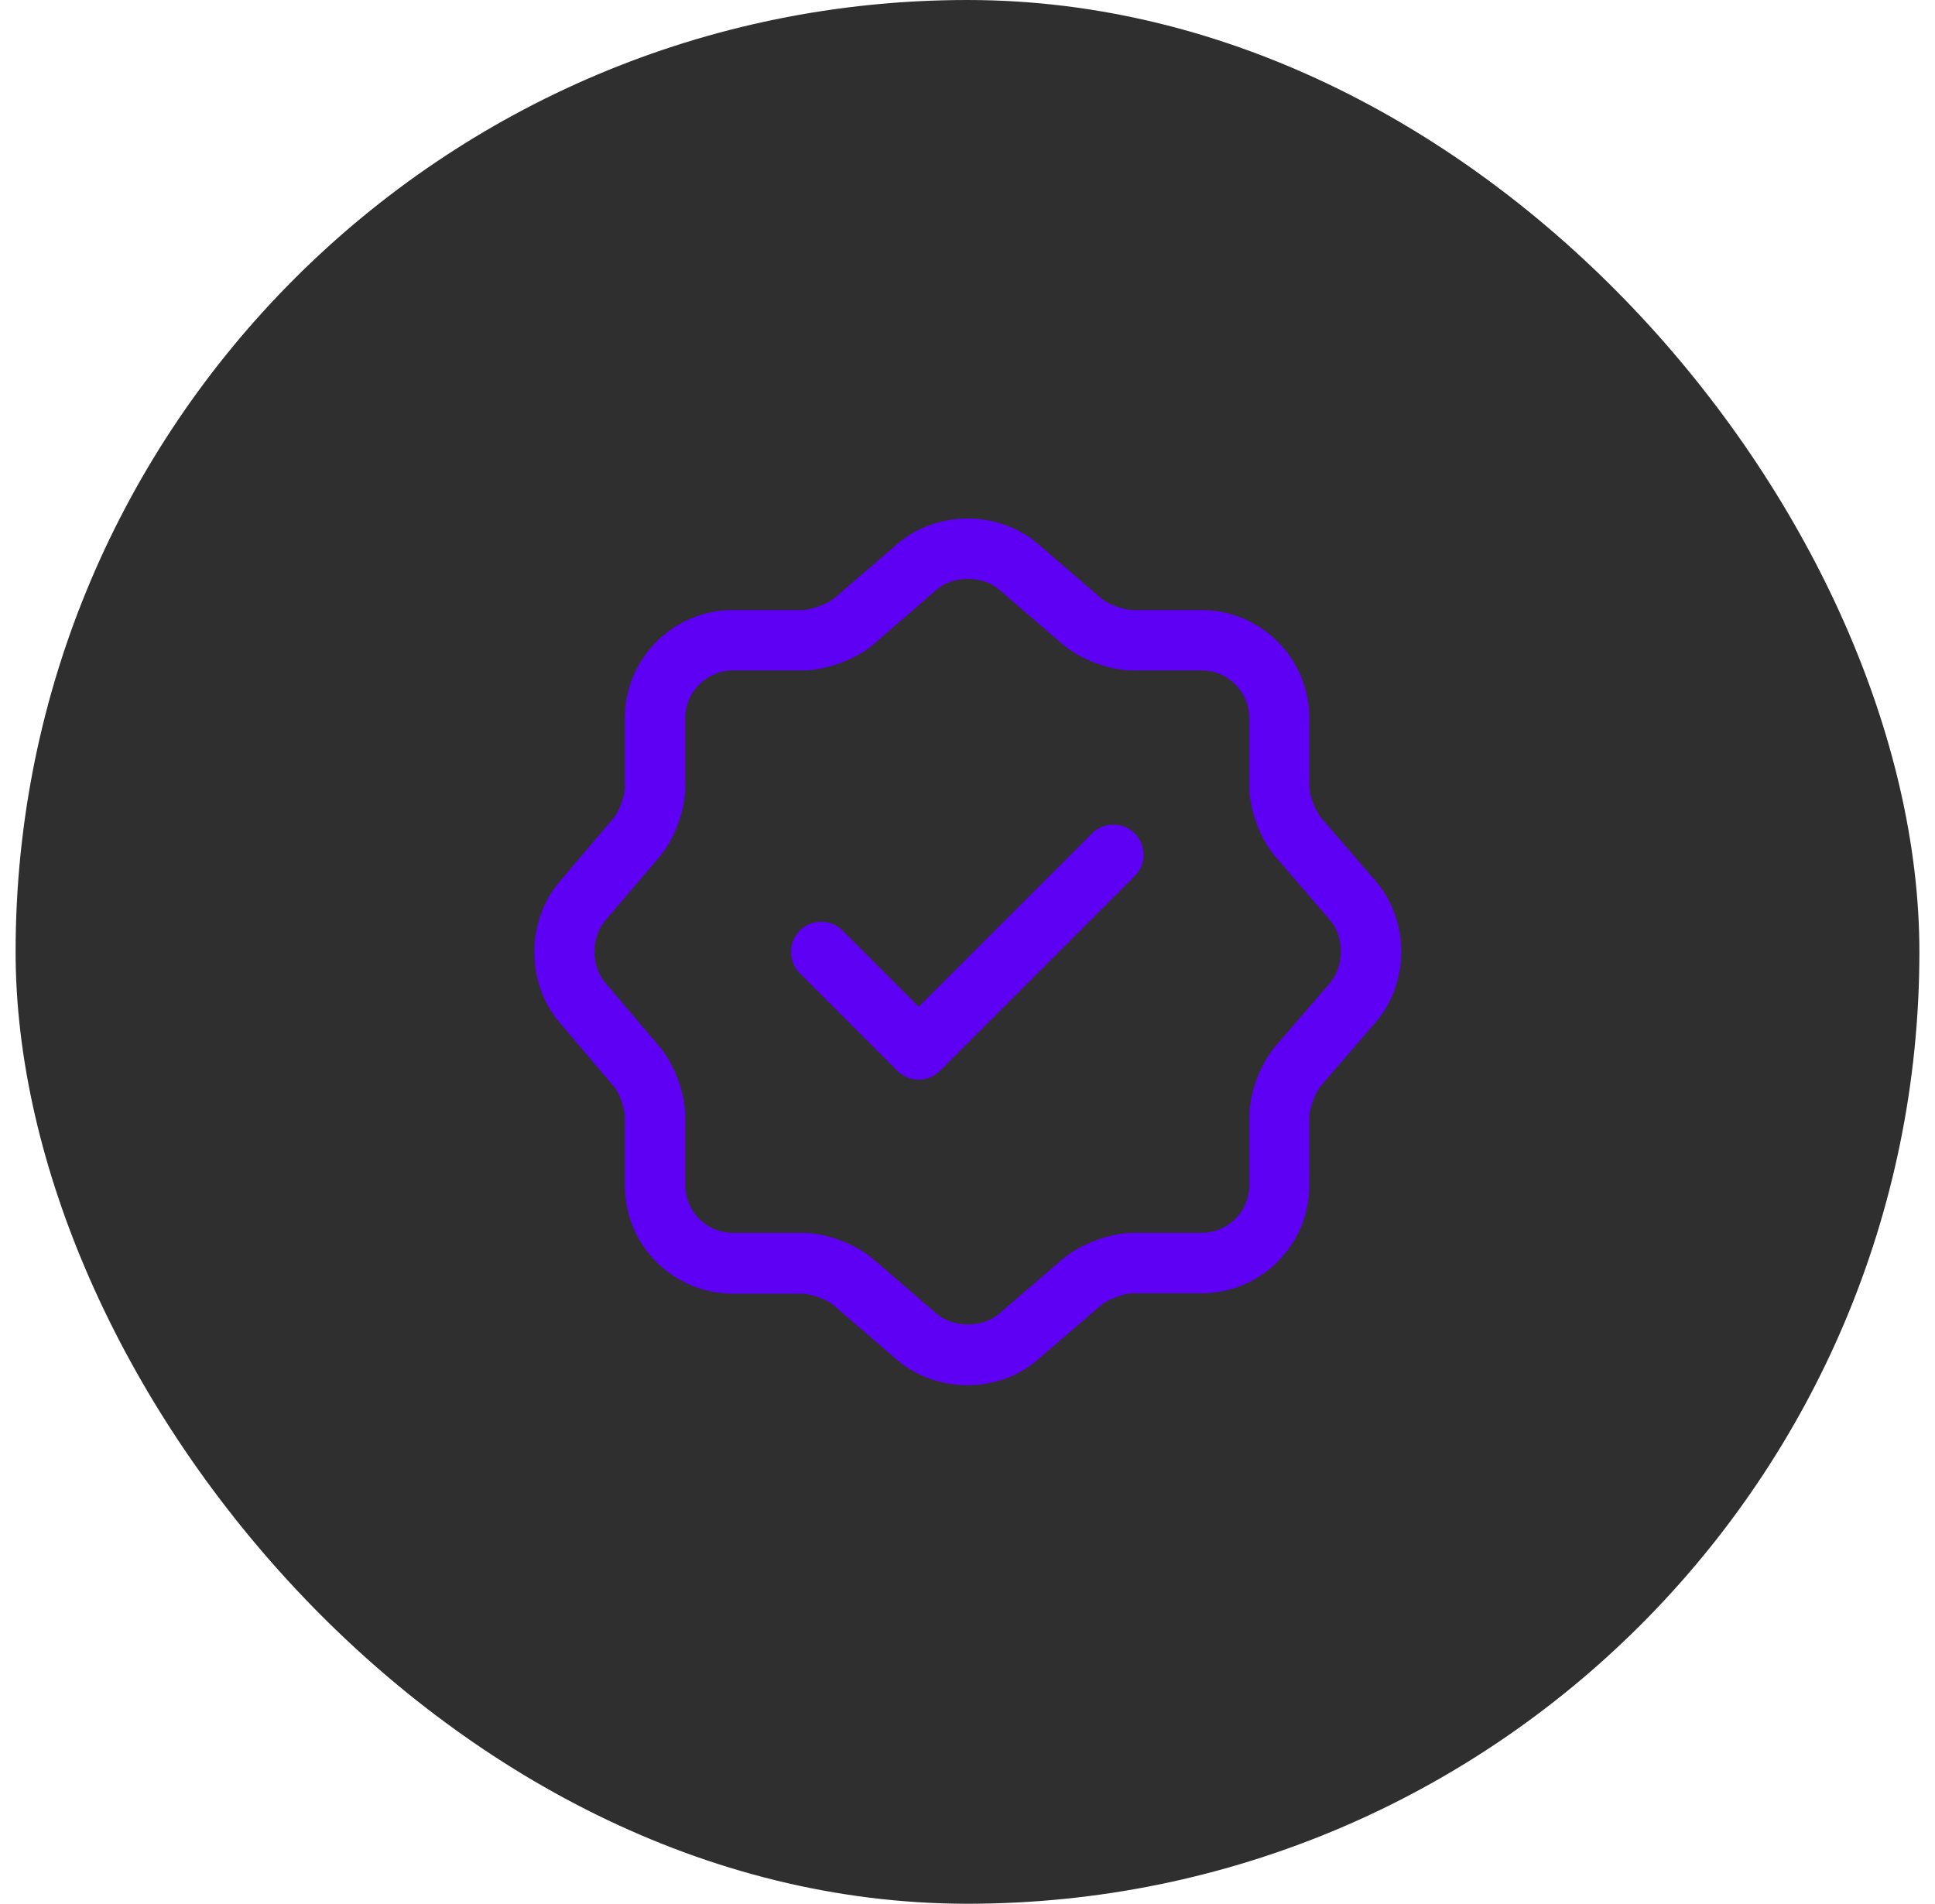 <svg width="62" height="61" viewBox="0 0 62 61" fill="none" xmlns="http://www.w3.org/2000/svg">
<rect x="0.5" width="61" height="61" rx="30.5" fill="#2F2F2F"/>
<path d="M29.437 34.595C29.179 34.595 28.933 34.491 28.753 34.31L25.627 31.185C25.252 30.81 25.252 30.19 25.627 29.816C26.001 29.441 26.621 29.441 26.996 29.816L29.437 32.257L34.991 26.703C35.366 26.328 35.986 26.328 36.36 26.703C36.735 27.077 36.735 27.697 36.36 28.072L30.122 34.31C29.941 34.491 29.695 34.595 29.437 34.595Z" fill="#5D00F4"/>
<path d="M31 44.385C30.186 44.385 29.373 44.114 28.74 43.572L26.699 41.815C26.492 41.634 25.976 41.453 25.704 41.453H23.483C21.571 41.453 20.021 39.903 20.021 37.992V35.783C20.021 35.512 19.84 35.008 19.659 34.801L17.916 32.747C16.856 31.494 16.856 29.518 17.916 28.265L19.659 26.212C19.84 26.005 20.021 25.501 20.021 25.23V23.008C20.021 21.097 21.571 19.547 23.483 19.547H25.717C25.988 19.547 26.505 19.353 26.712 19.185L28.753 17.428C30.018 16.343 31.995 16.343 33.261 17.428L35.301 19.185C35.508 19.366 36.025 19.547 36.296 19.547H38.492C40.403 19.547 41.953 21.097 41.953 23.008V25.204C41.953 25.475 42.147 25.992 42.328 26.199L44.085 28.239C45.17 29.505 45.17 31.482 44.085 32.747L42.328 34.788C42.147 34.995 41.953 35.512 41.953 35.783V37.979C41.953 39.89 40.403 41.44 38.492 41.44H36.296C36.025 41.44 35.508 41.634 35.301 41.802L33.261 43.559C32.628 44.114 31.814 44.385 31 44.385ZM23.483 21.484C22.643 21.484 21.958 22.169 21.958 23.008V25.217C21.958 25.953 21.61 26.896 21.132 27.452L19.388 29.505C18.936 30.035 18.936 30.952 19.388 31.482L21.132 33.535C21.61 34.104 21.958 35.034 21.958 35.77V37.979C21.958 38.818 22.643 39.503 23.483 39.503H25.717C26.466 39.503 27.409 39.852 27.978 40.342L30.018 42.099C30.548 42.551 31.478 42.551 32.008 42.099L34.048 40.342C34.617 39.864 35.56 39.503 36.309 39.503H38.505C39.344 39.503 40.029 38.818 40.029 37.979V35.783C40.029 35.034 40.378 34.091 40.868 33.522L42.625 31.482C43.077 30.952 43.077 30.022 42.625 29.492L40.868 27.452C40.378 26.883 40.029 25.94 40.029 25.191V23.008C40.029 22.169 39.344 21.484 38.505 21.484H36.309C35.56 21.484 34.617 21.135 34.048 20.645L32.008 18.888C31.478 18.436 30.548 18.436 30.018 18.888L27.978 20.657C27.409 21.135 26.453 21.484 25.717 21.484H23.483Z" fill="#5D00F4"/>
</svg>
